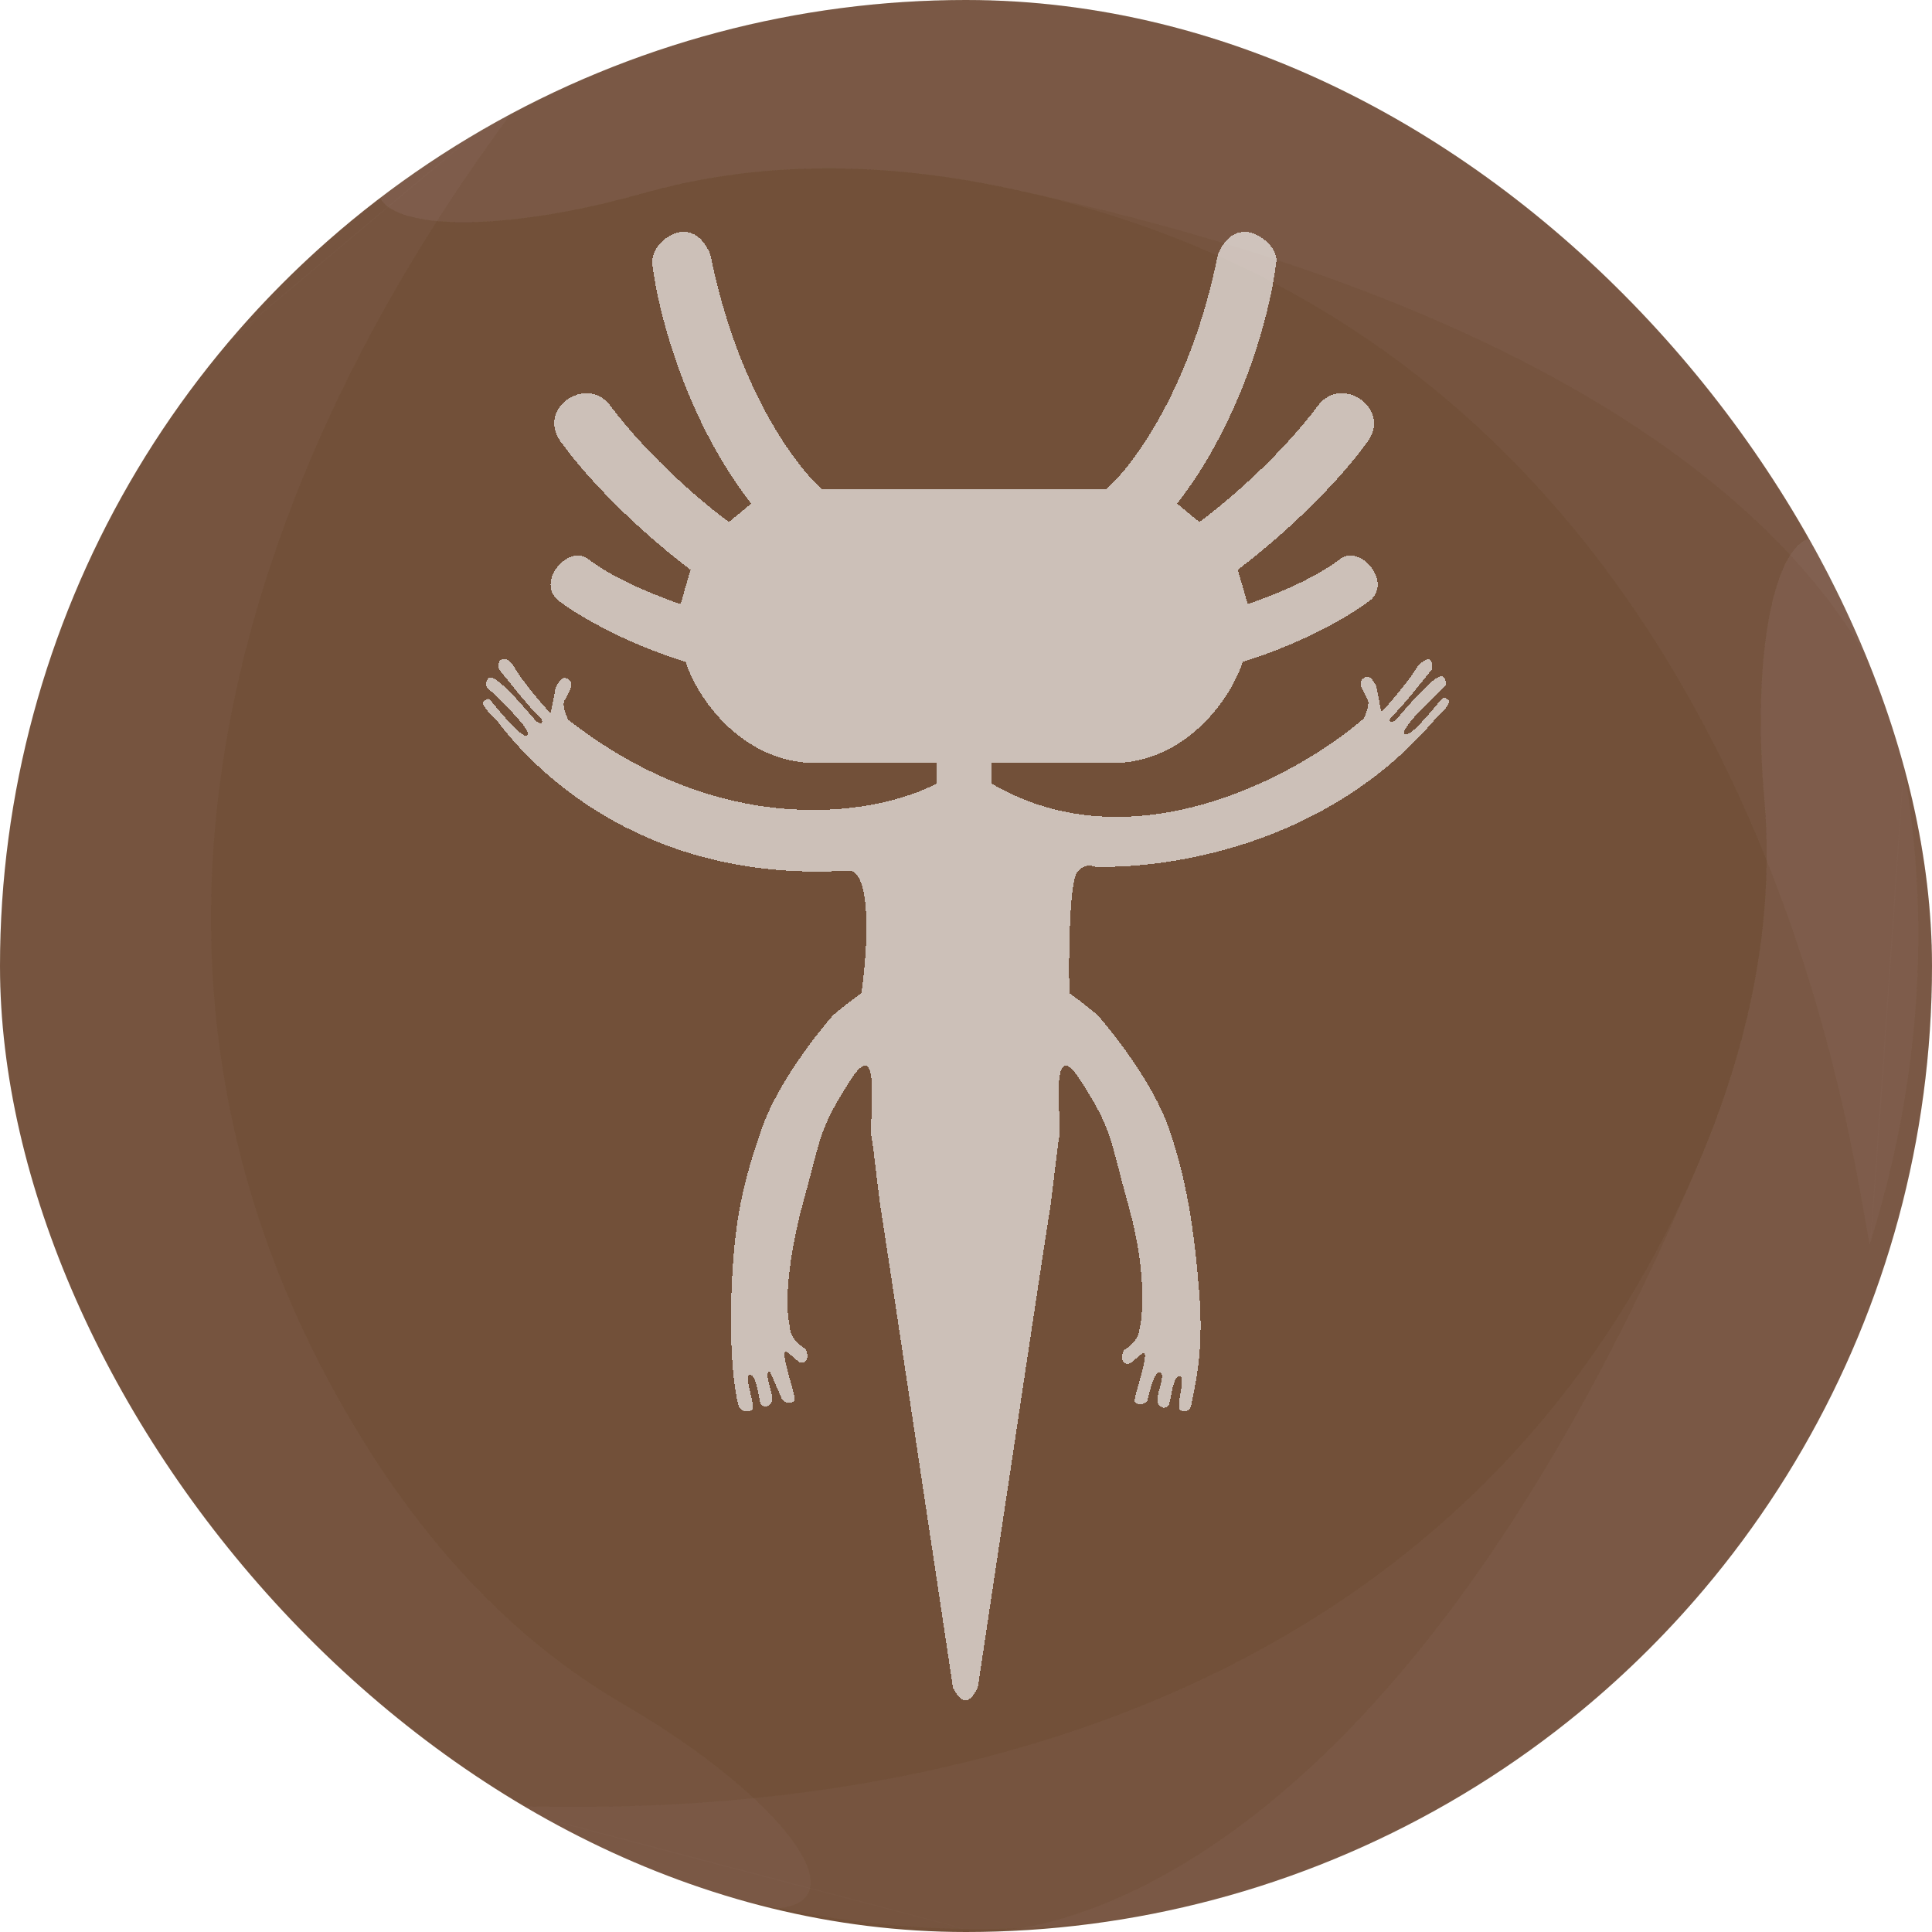 <svg width="100" height="100" viewBox="0 0 100 100" fill="none" xmlns="http://www.w3.org/2000/svg">
<g clip-path="url(#clip0_94_2)">
<circle cx="50" cy="50" r="50" fill="#725039"/>
<path fill-rule="evenodd" clip-rule="evenodd" d="M51.202 99.995V99.995C51.168 99.996 51.168 99.997 51.202 99.995V99.995Z" fill="#D9D9D9" fill-opacity="0.02"/>
<path d="M100.506 50C100.506 43.994 99.447 38.235 97.506 32.901C93.632 22.255 90.32 29.985 91.316 41.269C91.812 46.897 90.902 53.134 88.006 60C72.43 96.938 54.874 99.81 51.202 99.995C78.495 99.623 100.506 77.382 100.506 50Z" fill="#D9D9D9" fill-opacity="0.02"/>
<path d="M100.506 50C100.506 43.994 99.447 38.235 97.506 32.901C93.632 22.255 90.32 29.985 91.316 41.269C91.812 46.897 90.902 53.134 88.006 60C72.43 96.938 54.874 99.81 51.202 99.995C78.495 99.623 100.506 77.382 100.506 50Z" fill="#D9D9D9" fill-opacity="0.02"/>
<path fill-rule="evenodd" clip-rule="evenodd" d="M26.006 93.5C25.807 93.503 44.314 98.327 49.289 99.661C50.108 99.881 50.102 99.895 49.281 99.682C44.271 98.379 25.613 93.52 26.006 93.5Z" fill="#D9D9D9" fill-opacity="0.02"/>
<path d="M100.506 50C100.506 43.994 99.447 38.235 97.506 32.901C93.632 22.255 90.32 29.985 91.316 41.269C91.812 46.897 90.902 53.134 88.006 60C72.43 96.938 29.678 93.315 26.006 93.5C47.653 105.116 69.506 99.097 82.006 89C94.506 78.5 100.506 62.925 100.506 50Z" fill="#D9D9D9" fill-opacity="0.02"/>
<path d="M100.506 50C100.506 43.994 99.447 38.235 97.506 32.901C93.632 22.255 90.32 29.985 91.316 41.269C91.812 46.897 90.902 53.134 88.006 60C72.43 96.938 29.678 93.315 26.006 93.5C47.653 105.116 69.506 99.097 82.006 89C94.506 78.5 100.506 62.925 100.506 50Z" fill="#D9D9D9" fill-opacity="0.02"/>
<path fill-rule="evenodd" clip-rule="evenodd" d="M98.451 38.437V38.437C98.457 38.47 98.458 38.47 98.451 38.437V38.437Z" fill="#D9D9D9" fill-opacity="0.02"/>
<path d="M40.118 -0.65C34.218 0.473 28.759 2.59 23.881 5.494C14.148 11.29 22.36 13.098 33.26 10.01C38.695 8.47 44.992 8.199 52.279 9.76C91.478 18.155 97.582 34.865 98.451 38.437C92.982 11.694 67.018 -5.77 40.118 -0.65Z" fill="#D9D9D9" fill-opacity="0.02"/>
<path d="M40.118 -0.65C34.218 0.473 28.759 2.59 23.881 5.494C14.148 11.29 22.36 13.098 33.26 10.01C38.695 8.47 44.992 8.199 52.279 9.76C91.478 18.155 97.582 34.865 98.451 38.437C92.982 11.694 67.018 -5.77 40.118 -0.65Z" fill="#D9D9D9" fill-opacity="0.02"/>
<path fill-rule="evenodd" clip-rule="evenodd" d="M96.781 64.403C96.821 64.598 98.099 45.516 98.48 40.378C98.543 39.533 98.558 39.536 98.501 40.382C98.159 45.548 96.874 64.785 96.781 64.403Z" fill="#D9D9D9" fill-opacity="0.02"/>
<path d="M40.118 -0.65C34.218 0.473 28.759 2.59 23.881 5.494C14.148 11.29 22.36 13.098 33.26 10.01C38.695 8.47 44.992 8.199 52.279 9.76C91.478 18.155 95.912 60.83 96.781 64.403C104.144 40.966 94.145 20.624 81.89 10.232C69.238 -0.085 52.816 -3.067 40.118 -0.65Z" fill="#D9D9D9" fill-opacity="0.02"/>
<path d="M40.118 -0.65C34.218 0.473 28.759 2.59 23.881 5.494C14.148 11.29 22.36 13.098 33.26 10.01C38.695 8.47 44.992 8.199 52.279 9.76C91.478 18.155 95.912 60.83 96.781 64.403C104.144 40.966 94.145 20.624 81.89 10.232C69.238 -0.085 52.816 -3.067 40.118 -0.65Z" fill="#D9D9D9" fill-opacity="0.02"/>
<path fill-rule="evenodd" clip-rule="evenodd" d="M27.247 4.751C27.36 4.586 12.752 16.931 8.794 20.228C8.143 20.77 8.135 20.757 8.782 20.21C12.734 16.865 27.457 4.418 27.247 4.751Z" fill="#D9D9D9" fill-opacity="0.02"/>
<path d="M19.861 90.704C24.77 94.166 30.086 96.619 35.565 98.107C46.497 101.076 42.089 93.915 32.293 88.225C27.408 85.388 22.836 81.049 18.893 74.726C-2.317 40.709 25.282 7.859 27.247 4.751C5.28 15.747 -2.396 37.075 -1.349 53.109C0.028 69.376 9.298 83.255 19.861 90.704Z" fill="#D9D9D9" fill-opacity="0.02"/>
<path d="M19.861 90.704C24.77 94.166 30.086 96.619 35.565 98.107C46.497 101.076 42.089 93.915 32.293 88.225C27.408 85.388 22.836 81.049 18.893 74.726C-2.317 40.709 25.282 7.859 27.247 4.751C5.28 15.747 -2.396 37.075 -1.349 53.109C0.028 69.376 9.298 83.255 19.861 90.704Z" fill="#D9D9D9" fill-opacity="0.02"/>
<g opacity="0.8" filter="url(#filter0_d_94_2)">
<path d="M38.883 26.066C38.648 26.256 38.47 26.404 38.328 26.524L37.73 27.018C37.9 26.891 38.043 26.764 38.328 26.524L38.883 26.066Z" fill="white" fill-opacity="0.8" shape-rendering="crispEdges"/>
<path d="M39.844 70.976C40.166 70.923 40.421 72.225 40.485 72.437L39.844 70.976Z" fill="white" fill-opacity="0.8" shape-rendering="crispEdges"/>
<path d="M63.04 13.17C61.656 20.082 58.618 24.139 57.273 25.303H49.904H42.535C41.19 24.139 38.152 20.082 36.768 13.17C36.153 11.697 35.102 11.921 34.654 12.218C34.355 12.366 33.757 12.853 33.757 13.615C34.056 16.22 35.551 21.809 38.883 26.066L38.328 26.524C38.043 26.764 37.9 26.891 37.73 27.018C36.555 26.171 33.68 23.779 31.578 20.984C30.336 19.332 27.606 21.238 29.143 23.016C29.87 24.054 32.206 26.802 35.743 29.496C35.551 30.131 35.423 30.576 35.231 31.274C34.291 30.936 32.027 30.131 30.425 28.924C29.445 28.186 27.798 30.004 28.823 31.02C29.613 31.655 32.052 33.193 35.487 34.26C36.128 36.229 38.306 39.151 41.638 39.469H48.494V40.549C45.547 42.115 37.601 43.648 29.4 37.245C29.015 36.356 29.236 36.248 29.271 36.166C29.464 35.721 29.784 35.403 29.4 35.149C29.092 34.946 28.887 35.34 28.759 35.594L28.503 36.928C28.054 36.462 26.952 35.136 26.644 34.578C26.439 34.171 26.089 33.985 25.875 34.196C25.769 34.323 25.773 34.603 25.875 34.705C25.97 34.798 27.413 36.674 28.054 37.245C28.118 37.563 27.862 37.373 27.798 37.373C27.78 37.407 25.683 34.768 25.299 35.086C25.183 35.181 25.131 35.411 25.171 35.53C25.195 35.602 27.67 37.817 27.285 38.071C26.965 38.262 25.518 36.382 25.427 36.293C25.299 36.166 25.299 36.102 25.043 36.293C24.837 36.445 25.427 37.013 25.683 37.245C27.797 40.103 33.586 45.715 43.934 45.059L43.945 45.059C44.997 45.146 44.937 48.211 44.711 50.395C44.672 50.765 44.629 51.11 44.586 51.411C44.393 51.538 43.83 51.945 43.112 52.554C42.215 53.571 40.228 56.15 39.46 58.335C38.498 61.066 37.986 63.099 37.858 66.974C37.73 70.849 38.178 72.564 38.178 72.564C38.243 73.067 38.639 73.106 38.883 73.009C39.203 72.882 38.434 71.166 38.819 71.166C39.203 71.166 39.267 72.564 39.395 72.691C39.444 72.739 39.652 72.945 39.908 72.627C40.164 72.31 39.459 71.04 39.844 70.976C40.166 70.923 40.421 72.225 40.485 72.437C40.549 72.542 40.872 72.751 41.126 72.501C41.254 72.373 40.538 70.542 40.613 70.023C40.638 69.846 40.896 70.107 41.318 70.468C41.574 70.658 41.972 70.406 41.702 69.832C40.845 69.244 40.921 68.882 40.869 68.626C40.421 66.402 41.51 62.464 41.51 62.464C42.535 58.78 42.343 58.526 44.009 55.921C45.675 53.317 44.97 58.144 45.098 58.78C45.226 59.415 45.483 62.019 45.611 62.718C45.713 63.277 48.131 79.382 49.327 87.365C49.433 87.574 49.693 87.99 49.897 88L50.032 88C50.237 88 50.502 87.576 50.609 87.365C51.805 79.382 54.223 63.277 54.325 62.718C54.453 62.019 54.71 59.415 54.838 58.78C54.939 58.276 54.518 55.139 55.168 55.156C55.338 55.16 55.581 55.381 55.927 55.921C57.593 58.526 57.401 58.78 58.426 62.464C59.451 66.148 59.067 68.435 59.003 68.689C58.939 68.943 59.027 69.308 58.17 69.896C57.9 70.47 58.298 70.722 58.554 70.531C58.976 70.171 59.233 69.91 59.259 70.087C59.334 70.605 58.618 72.437 58.746 72.564C58.999 72.815 59.323 72.606 59.387 72.501C59.451 72.288 59.706 70.986 60.028 71.04C60.412 71.103 59.708 72.373 59.964 72.691C60.22 73.009 60.428 72.802 60.476 72.755C60.605 72.627 60.669 71.23 61.053 71.23C61.438 71.23 60.797 72.882 61.117 73.009C61.362 73.106 61.63 73.072 61.694 72.564C61.758 72.056 62.335 70.214 62.078 66.974C61.822 63.734 61.438 61.066 60.476 58.335C59.708 56.15 57.721 53.571 56.824 52.554C56.106 51.945 55.543 51.538 55.35 51.411C55.31 49.391 55.349 45.445 55.805 45.086C56.247 44.614 56.632 44.868 56.696 44.868C60.519 44.953 68.729 43.788 74.317 37.182C74.573 36.949 75.162 36.382 74.957 36.229C74.701 36.038 74.701 36.102 74.573 36.229C74.482 36.319 73.035 38.198 72.715 38.008C72.33 37.754 74.805 35.539 74.829 35.467C74.869 35.348 74.817 35.118 74.701 35.022C74.317 34.705 72.22 37.344 72.202 37.309C72.138 37.309 71.882 37.499 71.946 37.182C72.587 36.61 74.03 34.735 74.124 34.641C74.176 33.777 73.633 34.196 73.356 34.514C73.048 35.073 71.946 36.398 71.497 36.864L71.241 35.53C71.113 35.276 70.908 34.882 70.6 35.086C70.216 35.34 70.536 35.657 70.728 36.102C70.764 36.185 70.985 36.293 70.6 37.182C67.226 40.104 58.644 44.868 51.314 40.549L51.314 39.469H58.17C61.502 39.151 63.681 36.229 64.321 34.26C67.756 33.193 70.195 31.655 70.985 31.02C72.01 30.004 70.363 28.186 69.383 28.924C67.809 30.11 65.595 30.908 64.627 31.256L64.578 31.274C64.385 30.576 64.257 30.131 64.065 29.496C67.602 26.802 69.939 24.054 70.665 23.016C72.203 21.238 69.472 19.332 68.23 20.984C66.128 23.779 63.253 26.171 62.079 27.018C61.908 26.891 61.765 26.764 61.48 26.524L60.925 26.066C64.257 21.809 65.752 16.22 66.051 13.615C66.115 13.361 66.025 12.726 65.154 12.218C64.706 11.921 63.655 11.697 63.04 13.17Z" fill="white" fill-opacity="0.8" shape-rendering="crispEdges"/>
</g>
</g>
<defs>
<filter id="filter0_d_94_2" x="9" y="-4" width="82" height="108" filterUnits="userSpaceOnUse" color-interpolation-filters="sRGB">
<feFlood flood-opacity="0" result="BackgroundImageFix"/>
<feColorMatrix in="SourceAlpha" type="matrix" values="0 0 0 0 0 0 0 0 0 0 0 0 0 0 0 0 0 0 127 0" result="hardAlpha"/>
<feOffset/>
<feGaussianBlur stdDeviation="8"/>
<feComposite in2="hardAlpha" operator="out"/>
<feColorMatrix type="matrix" values="0 0 0 0 1 0 0 0 0 1 0 0 0 0 1 0 0 0 1 0"/>
<feBlend mode="normal" in2="BackgroundImageFix" result="effect1_dropShadow_94_2"/>
<feBlend mode="normal" in="SourceGraphic" in2="effect1_dropShadow_94_2" result="shape"/>
</filter>
<clipPath id="clip0_94_2">
<rect width="100" height="100" rx="50" fill="white"/>
</clipPath>
</defs>
</svg>
